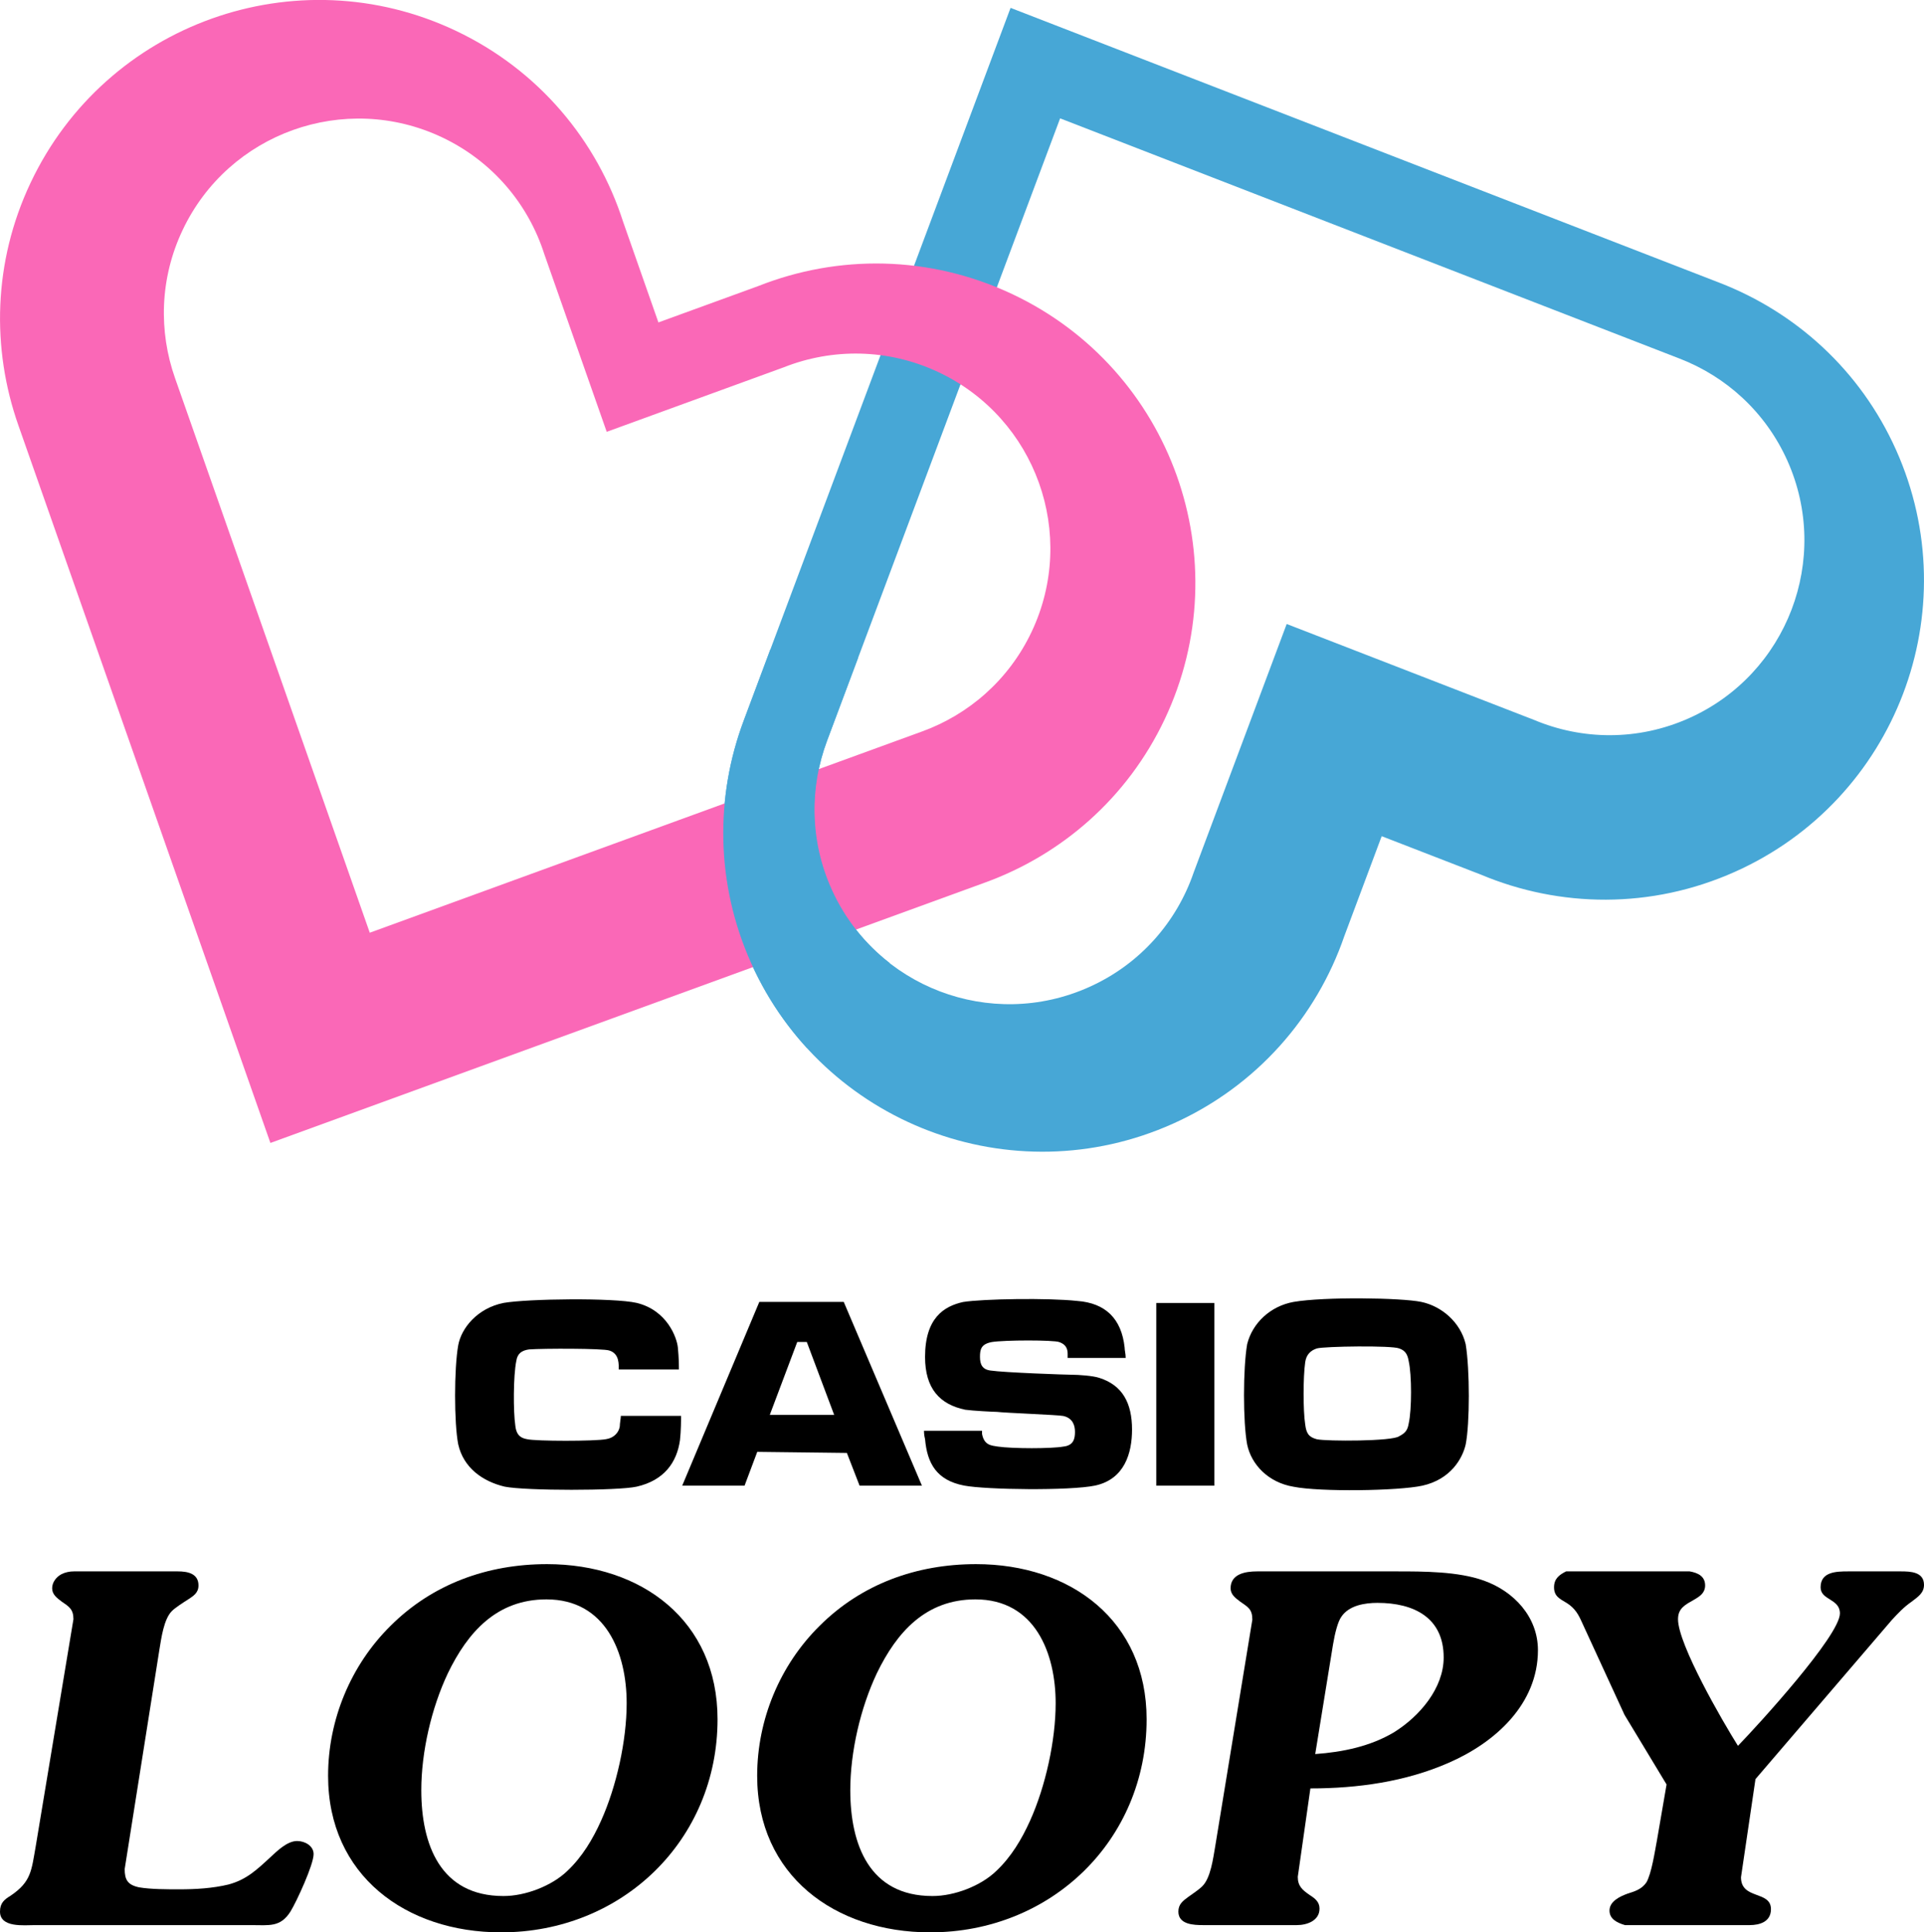 <?xml version="1.0" encoding="utf-8"?>
<!-- Generator: Adobe Illustrator 25.1.0, SVG Export Plug-In . SVG Version: 6.00 Build 0)  -->
<svg version="1.1" id="Layer_1" xmlns="http://www.w3.org/2000/svg" xmlns:xlink="http://www.w3.org/1999/xlink" x="0px" y="0px"
	 viewBox="0 0 2151 2160" style="enable-background:new 0 0 2151 2160;" xml:space="preserve">
<style type="text/css">
	.st0{fill:#47A7D6;}
	.st1{fill:#FA68B7;}
	.st2{fill:#003296;}
	.st3{fill:#FFFFFF;}
</style>
<g>
	<g>
		<path class="st0" d="M2119.7,502.8c-40-89.3-112.4-153.8-197-186.6L1129.8,8.8L831.6,805.2c-31.9,84.9-31.9,181.9,8.1,271.2
			c80.6,179.9,291.7,260.3,471.6,179.7c93.9-42.1,160.7-119.7,191.7-209.9l41.7-111.5l111,43c87.9,36.9,190.3,38.8,284.2-3.3
			C2119.8,893.8,2200.3,682.7,2119.7,502.8z M1888.5,802.7c-57.3,25.7-119.8,24.6-173.5,2l-276.5-107.2l-104,277.8
			c-18.9,55.1-59.7,102.5-117,128.1c-109.8,49.2-238.7,0.1-287.9-109.7c-24.4-54.5-24.4-113.7-5-165.6l260.6-695.8l692.7,268.6
			c51.7,20,95.8,59.4,120.3,113.9C2047.4,624.6,1998.2,753.5,1888.5,802.7z"/>
		<path class="st1" d="M1132,328.9c-93-44-195.4-44.3-284.1-9.2l-111.8,40.7l-39.4-112.3c-29.1-90.8-94.3-169.8-187.3-213.8
			c-178.2-84.3-390.9-8.2-475.2,170c-41.9,88.5-43.8,185.4-13.7,271l281.8,802.3l799-291.1c85.3-31,158.9-94,200.8-182.5
			C1386.3,625.9,1310.2,413.2,1132,328.9z M1153.3,706.3c-25.6,54-70.5,92.5-122.6,111.4l-617.3,224.9L195.7,422.7
			c-18.4-52.2-17.2-111.4,8.4-165.4c51.4-108.8,181.3-155.2,290.1-103.8c56.8,26.9,96.6,75.1,114.3,130.5l69.8,198.7l197.9-72.1
			c54.1-21.4,116.6-21.3,173.4,5.6C1158.3,467.7,1204.8,597.5,1153.3,706.3z"/>
		<path class="st0" d="M932,1145.4c20.3-22.2,39.1-48.9,62.6-68.9c-27.3-21.2-49.9-49.1-65-82.8c-24.4-54.5-24.4-113.7-5-165.6
			l34.9-93.3c-7.9-0.7-15.9-1.5-23.8-2.2c-24.8-2.2-49.7-4.3-74.5-6.6l-29.6,79.2c-31.9,84.9-31.9,181.9,8.1,271.2
			c16.1,35.8,37.3,67.6,62.5,95.1C912.7,1163.2,922.9,1155.2,932,1145.4z"/>
	</g>
	<g>
		<g>
			<path d="M139.4,2089.2c0,11.9,3.2,17.8,16.2,20.5c13,2.2,31.3,2.2,44.8,2.2c18.4,0,37.3-1.1,55.1-5.4c20-5.4,31.3-16.2,46.5-30.2
				c7.6-7,18.9-18.4,30.2-18.4c8.6,0,18.4,5.4,18.4,14.6c0,11.9-18.9,52.9-25.9,64.3c-11.3,17.8-23.8,15.1-43.8,15.1h-242
				c-11.9,0-38.9,3.2-38.9-15.1c0-9.7,4.9-13.5,11.9-17.8c23.2-15.7,23.2-28.1,28.1-55.6L82.1,1810c0-11.3-4.9-14.1-13.5-20
				c-4.9-3.8-10.3-7.6-10.3-14.6c0-6.5,4.3-12.4,10.3-15.7c4.3-2.2,9.2-3.2,14-3.2h116.1c10.8,0,23.2,2.2,23.2,15.7
				c0,8.6-5.9,11.9-12.4,16.2c-4.3,2.7-13.5,8.6-17.3,12.4c-9.2,9.2-11.9,30.8-14,43.2L139.4,2089.2z"/>
			<path d="M366.8,1985c0-62.7,25.4-123.7,69.7-167.5c47-47,108.6-69.1,175-69.1c105.9,0,190.7,63.2,190.7,173.4
				c0,135-106.4,238.2-242,238.2C453.8,2160,366.8,2096.3,366.8,1985z M634.2,2091.4c16.7-15.7,28.6-35.7,37.8-56.2
				c17.3-38.4,28.6-89.7,28.6-131.3c0-56.2-23.2-116.1-89.7-116.1c-55.6,0-88,36.7-110.2,82.6c-18.4,38.9-29.7,88-29.7,130.7
				c0,60.5,21.1,118.3,91.8,118.3C587.2,2119.5,616.9,2108.1,634.2,2091.4z"/>
			<path d="M846.5,1985c0-62.7,25.4-123.7,69.7-167.5c47-47,108.6-69.1,175-69.1c105.9,0,190.7,63.2,190.7,173.4
				c0,135-106.4,238.2-242,238.2C933.4,2160,846.5,2096.3,846.5,1985z M1113.8,2091.4c16.7-15.7,28.6-35.7,37.8-56.2
				c17.3-38.4,28.6-89.7,28.6-131.3c0-56.2-23.2-116.1-89.7-116.1c-55.6,0-88,36.7-110.2,82.6c-18.4,38.9-29.7,88-29.7,130.7
				c0,60.5,21.1,118.3,91.8,118.3C1066.9,2119.5,1096.6,2108.1,1113.8,2091.4z"/>
			<path d="M1450.9,2097.9c0,10.3,4.9,14.6,13.5,20.5c5.9,3.8,10.8,7.6,10.8,15.1c0,13.5-14,18.4-25.4,18.4h-104.3
				c-10.8,0-28.1-0.5-28.1-15.1c0-8.1,4.9-11.9,10.8-16.2c4.3-3.2,11.9-8.1,15.7-11.9c9.7-9.2,12.4-31.9,14.6-44.3l41.6-253.9
				c0-11.9-4.9-14.1-14-20.5c-4.9-3.8-10.3-7.6-10.3-14.6c0-16.2,16.7-18.9,29.7-18.9h155.6c30.3,0,69.1,0,97.8,10.3
				c33.5,11.9,60.5,40.5,60.5,77.8c0,60-47.5,103.2-99.9,125.9c-48.1,21.1-101.6,28.6-154.5,28.6L1450.9,2097.9z M1470.4,1960.7
				c30.8-2.2,61.6-8.6,88-24.3c28.6-17.8,55.6-49.2,55.6-83.7c0-44.3-33-61-74-61c-14,0-31.9,2.7-40.5,15.7
				c-3.8,5.4-7,17.8-9.2,30.8L1470.4,1960.7z"/>
			<path d="M2125.1,1756.5c10.8,0,25.9,0.5,25.9,15.1c0,9.2-7,13.5-14,18.9c-8.6,5.9-15.7,13.5-22.1,20.5l-152.3,177.7l-16.2,109.7
				c0,25.4,33.5,14.6,33.5,35.7c0,14-12.4,17.8-23.8,17.8h-139.4c-9.2-2.7-17.3-7-17.3-16.2c0-10.3,11.3-15.7,20-18.9
				c8.6-2.7,15.7-4.9,21.1-12.4c5.9-9.7,9.7-35.6,11.9-47l10.8-62.7l-47-77.8l-47.5-103.2c-3.8-8.6-7.6-15.7-16.7-21.6
				c-8.1-4.9-14.6-7.6-14.6-17.8c0-9.7,5.9-14,13.5-17.8H1889c9.2,1.6,17.3,5.4,17.3,15.7c0,8.1-5.4,11.9-11.9,15.7
				c-10.3,5.9-18.4,9.7-18.4,22.1c0,28.1,49.7,114,67,141.5c22.1-22.7,114-123.2,114-148c0-16.7-21.6-14.6-21.6-29.2
				c0-17.3,17.3-17.8,30.8-17.8H2125.1z"/>
		</g>
		<g>
			<path d="M1472.2,1608.8c-9.4-2.4-11.8-7.1-13-16.5c-2.4-15.3-2.4-53.1,0-69.7c1.2-8.3,5.9-13,13-15.3c8.3-2.4,83.8-3.5,92.1,0
				c7.1,2.4,9.4,7.1,10.6,14.2c3.5,15.3,3.5,54.3,0,69.7c-1.2,7.1-3.5,10.6-10.6,14.2C1557.2,1611.2,1482.8,1611.2,1472.2,1608.8z
				 M1589,1455.3c-22.4-4.7-108.6-5.9-142.8,0c-26,4.7-46,23.6-51.9,47.2c-4.7,27.2-4.7,87.4,0,112.2c4.7,22.4,23.6,42.5,51.9,47.2
				c29.5,5.9,116.9,4.7,144-1.2c31.9-7.1,44.9-30.7,48.4-46c4.7-23.6,4.7-83.8,0-112.2C1632.7,1477.8,1611.5,1460,1589,1455.3z
				 M1292.7,1456.5h64.9v204.2h-64.9V1456.5z M1188.8,1582.8c10.6,2.4,13,10.6,13,17.7s-1.2,15.3-13,16.5c-13,2.4-56.7,2.4-73.2,0
				c-7.1-1.2-15.3-1.2-17.7-14.2v-3.5H1033c0,1.2,0,4.7,1.2,9.4c2.4,27.2,13,46,43.7,51.9c24.8,4.7,118.1,5.9,146.4,0
				c33.1-7.1,41.3-36.6,41.3-62.6c0-29.5-10.6-49.6-36.6-57.8c-7.1-2.4-23.6-3.5-30.7-3.5c-5.9,0-75.6-2.4-90.9-4.7
				c-9.4-1.2-11.8-7.1-11.8-15.3c0-8.3,1.2-14.2,13-16.5c14.2-2.4,69.7-2.4,75.6,0c7.1,2.4,9.4,7.1,9.4,13v4.7h64.9
				c0-4.7-1.2-8.3-1.2-11.8c-3.5-31.9-21.2-49.6-53.1-51.9c-31.9-3.5-105.1-2.4-127.5,1.2c-21.2,4.7-42.5,17.7-42.5,61.4
				c0,35.4,16.5,53.1,44.9,59c8.3,1.2,31.9,2.4,35.4,2.4C1122.7,1579.3,1184.1,1581.6,1188.8,1582.8z M932.6,1581.6h-72l30.7-81.5
				H902L932.6,1581.6z M946.8,1624.1l14.2,36.6h69.7l-87.4-205.4h-94.4l-86.2,205.4h69.7l14.2-37.8L946.8,1624.1L946.8,1624.1z
				 M576.1,1593.4c1.2,11.8,7.1,14.2,13,15.3c9.4,2.4,76.7,2.4,88.5,0c8.3-1.2,14.2-7.1,15.3-14.2c0-3.5,1.2-9.4,1.2-11.8h67.3
				c0,4.7,0,16.5-1.2,27.2c-3.5,24.8-17.7,44.9-48.4,51.9c-21.2,4.7-124,4.7-147.6,0c-24.8-5.9-46-21.2-51.9-47.2
				c-4.7-23.6-4.7-85,0-111c3.5-18.9,21.2-41.3,50.8-47.2c27.2-4.7,122.8-5.9,148.7,0c34.2,8.3,44.9,39,46,49.6
				c1.2,11.8,1.2,20.1,1.2,24.8h-67.3c0-4.7,1.2-17.7-10.6-21.2c-7.1-2.4-73.2-2.4-89.7-1.2c-8.3,1.2-13,4.7-14.2,13
				C573.8,1538,573.8,1578.1,576.1,1593.4z"/>
		</g>
	</g>
</g>
</svg>

